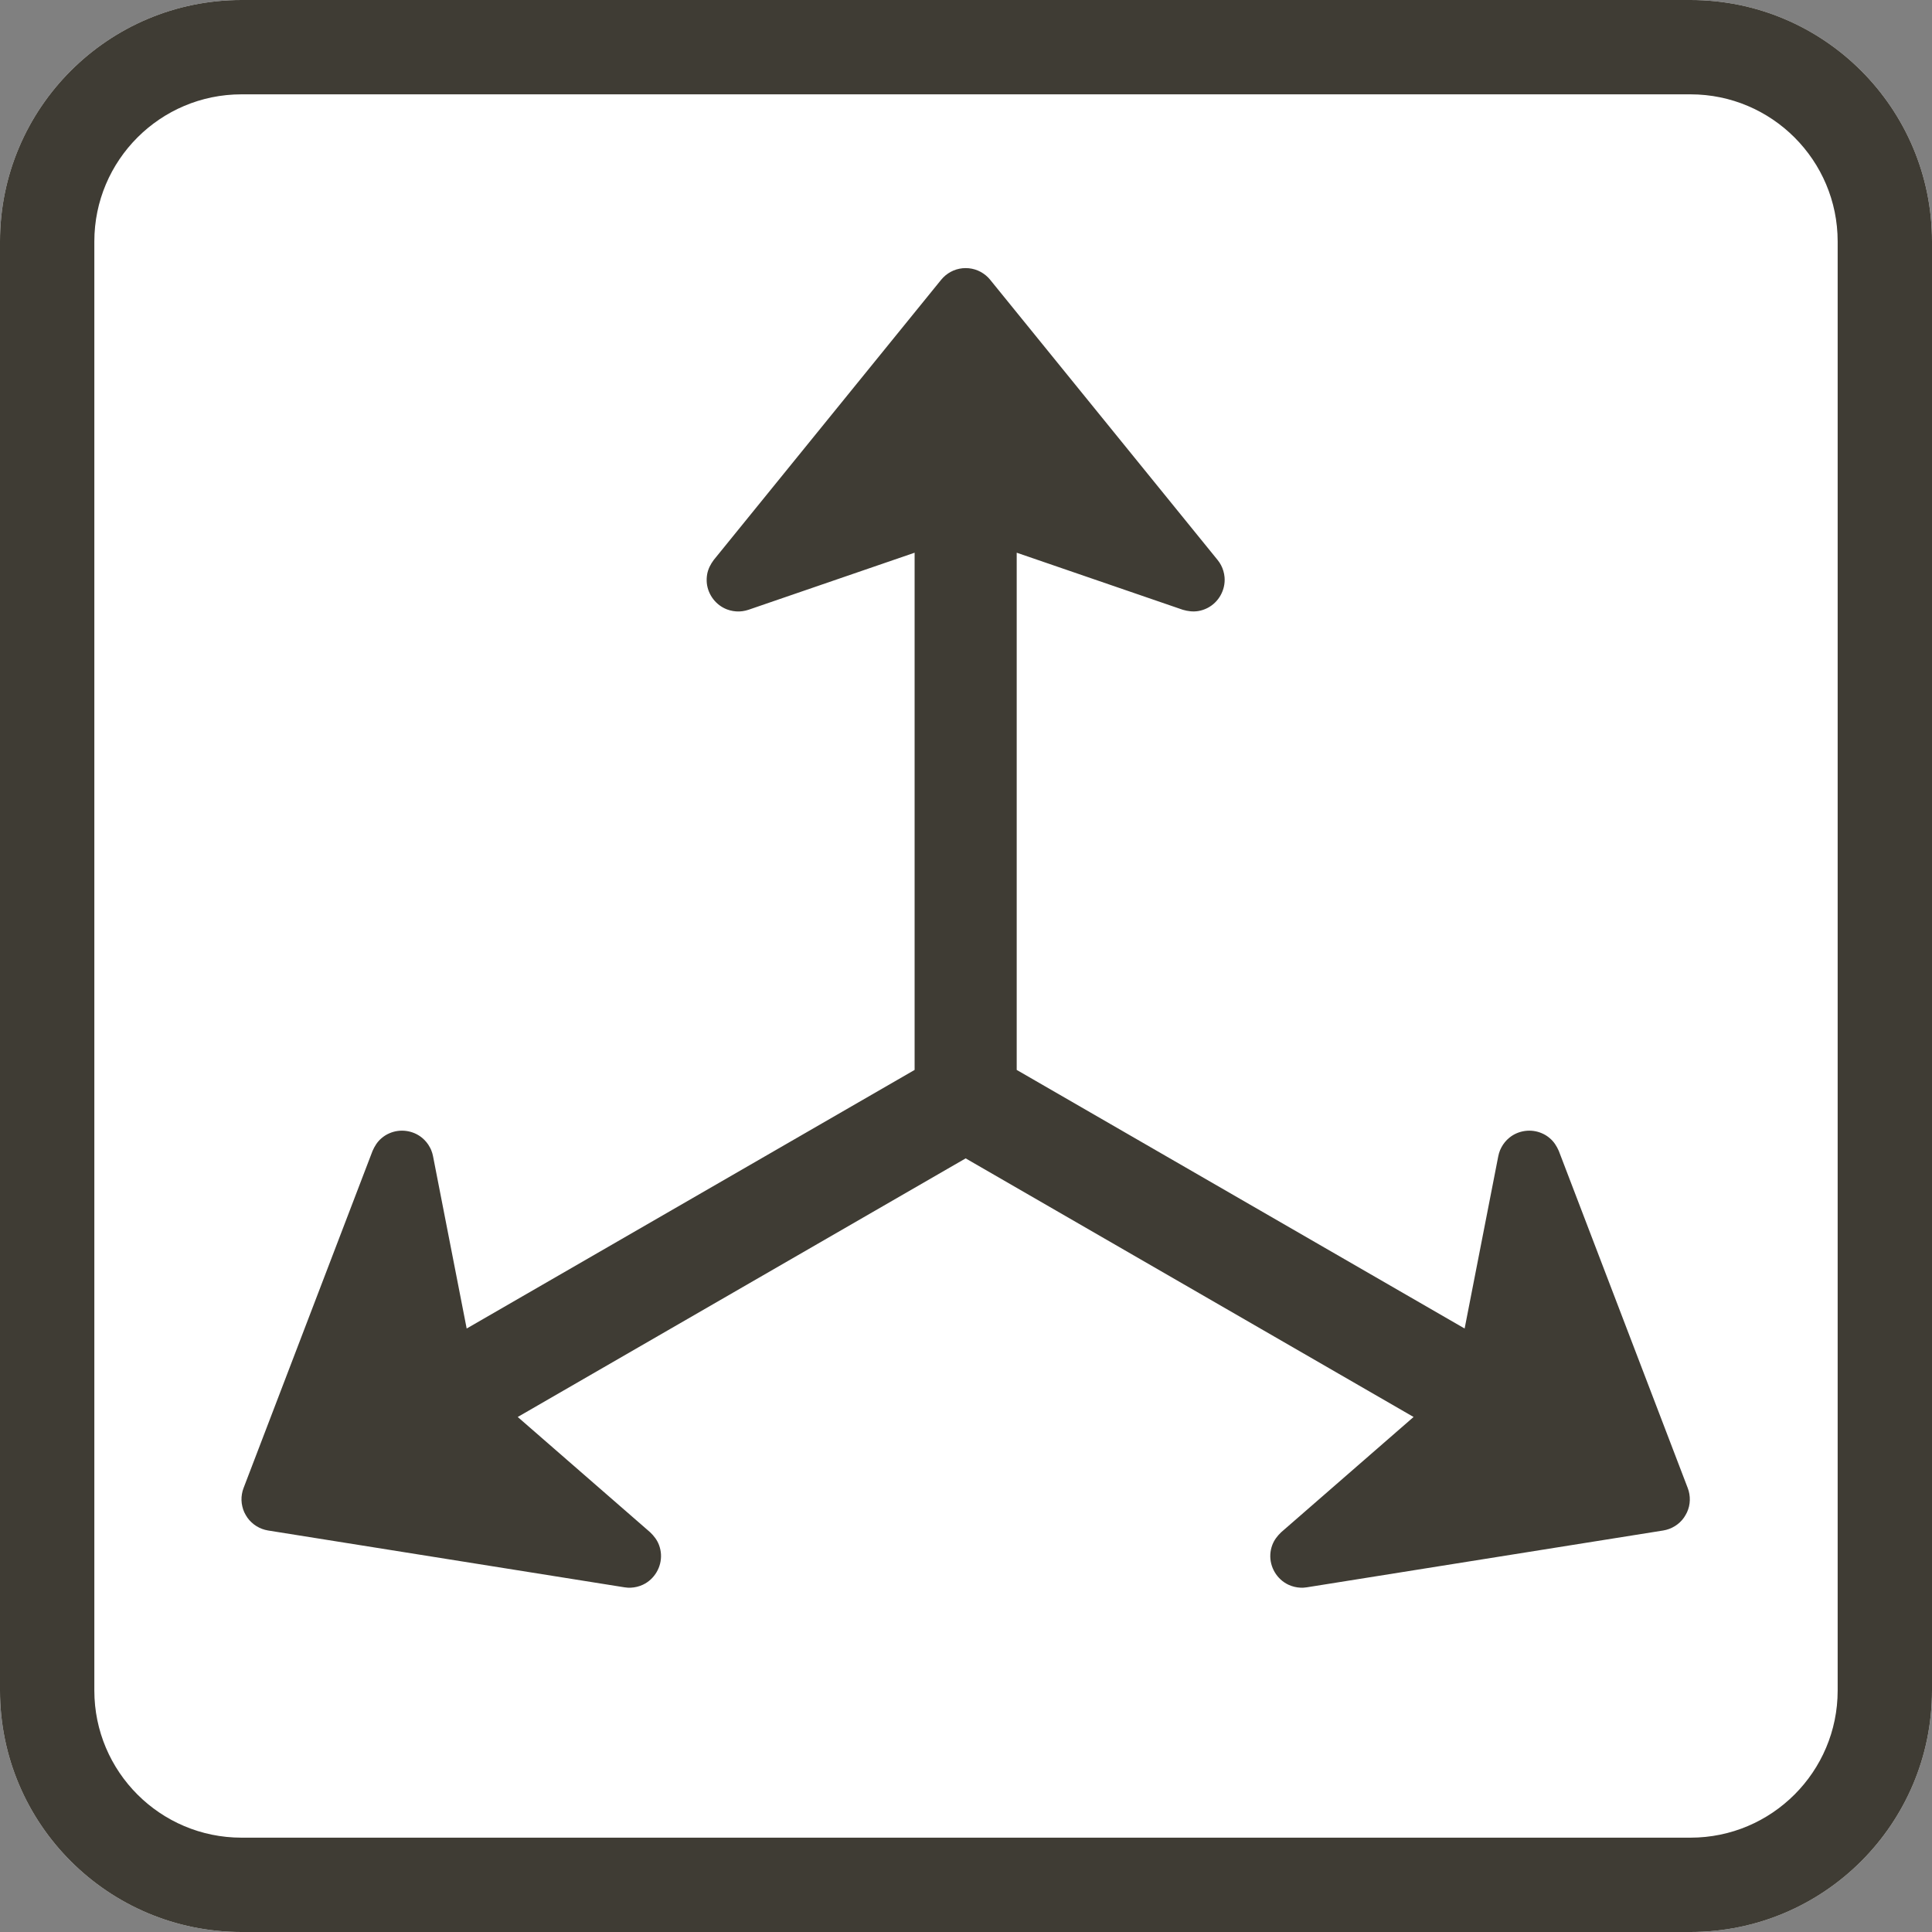 <?xml version="1.0" encoding="UTF-8" standalone="no"?>
<!DOCTYPE svg PUBLIC "-//W3C//DTD SVG 1.1//EN" "http://www.w3.org/Graphics/SVG/1.1/DTD/svg11.dtd">
<svg width="100%" height="100%" viewBox="0 0 512 512" version="1.1" xmlns="http://www.w3.org/2000/svg" xmlns:xlink="http://www.w3.org/1999/xlink" xml:space="preserve" xmlns:serif="http://www.serif.com/" style="fill-rule:evenodd;clip-rule:evenodd;stroke-linejoin:round;stroke-miterlimit:2;">
    <rect x="0" y="0" width="512" height="512" fill="#808080" stroke="none"/>
    <path d="M512,64C512,28.677 483.323,0 448,0L64,0C28.677,0 0,28.677 0,64L0,448C0,483.323 28.677,512 64,512L448,512C483.323,512 512,483.323 512,448L512,64Z" style="fill:#fff;"/>
    <path d="M512,64C512,28.677 483.323,0 448,0L64,0C28.677,0 0,28.677 0,64L0,448C0,483.323 28.677,512 64,512L448,512C483.323,512 512,483.323 512,448L512,64ZM487,64L487,448C487,469.525 469.525,487 448,487L64,487C42.475,487 25,469.525 25,448L25,64C25,42.475 42.475,25 64,25L448,25C469.525,25 487,42.475 487,64Z" style="fill:rgb(63,60,52);"/>
    <g transform="matrix(0.904,0,0,0.904,53.412,43.413)">
        <path d="M209.038,265.627L209.038,114.005L160.341,130.735L159.464,130.982C158.662,131.13 158.452,131.204 157.637,131.229C156.415,131.266 155.18,131.056 154.032,130.624C150.834,129.402 148.525,126.426 148.13,123.018C148.031,122.104 148.068,121.178 148.229,120.264C148.525,118.708 149.217,117.4 150.143,116.14L216.817,33.995C217.36,33.39 217.471,33.217 218.101,32.699C219.039,31.921 220.138,31.328 221.299,30.97C222.077,30.735 222.287,30.735 223.089,30.612C224.002,30.563 224.002,30.563 224.916,30.612C225.718,30.735 225.928,30.735 226.706,30.97C227.879,31.328 228.966,31.921 229.904,32.699C230.534,33.217 230.657,33.391 231.188,33.995L297.862,116.14C298.343,116.794 298.492,116.942 298.874,117.671C299.442,118.758 299.787,119.955 299.899,121.178C300.22,124.919 298.17,128.573 294.812,130.253C293.997,130.661 293.108,130.957 292.207,131.105C290.639,131.364 289.169,131.167 287.663,130.734L238.966,114.004L238.966,265.626L370.277,341.437L380.142,290.913L380.364,290.012C380.636,289.246 380.673,289.037 381.067,288.321C381.647,287.234 382.438,286.271 383.388,285.494C386.043,283.333 389.784,282.827 392.92,284.198C393.772,284.556 394.562,285.05 395.253,285.655C396.463,286.68 397.253,287.939 397.883,289.372L435.678,388.186C435.937,388.952 436.024,389.149 436.159,389.952C436.369,391.149 436.332,392.397 436.06,393.582C435.875,394.372 435.764,394.557 435.467,395.311C435.047,396.126 435.059,396.113 434.554,396.892C434.047,397.534 433.949,397.707 433.357,398.263C432.456,399.103 431.406,399.745 430.258,400.177C429.492,400.461 429.283,400.473 428.492,400.646L324.023,417.302C323.208,417.388 322.998,417.45 322.183,417.413C320.961,417.364 319.751,417.067 318.627,416.548C315.232,414.956 313.095,411.35 313.318,407.609C313.367,406.696 313.565,405.782 313.886,404.917C314.442,403.435 315.355,402.262 316.479,401.176L355.311,367.369L224,291.558L92.689,367.369L131.521,401.176C132.645,402.263 133.558,403.436 134.114,404.917C134.435,405.782 134.632,406.695 134.682,407.609C134.904,411.35 132.768,414.956 129.373,416.548C128.262,417.066 127.04,417.363 125.817,417.413C125.002,417.45 124.792,417.388 123.977,417.302L19.508,400.646C18.718,400.473 18.508,400.461 17.742,400.177C16.594,399.745 15.544,399.103 14.655,398.263C14.05,397.707 13.952,397.535 13.445,396.892C12.938,396.114 12.951,396.126 12.532,395.311C12.236,394.558 12.124,394.373 11.952,393.582C11.668,392.396 11.631,391.15 11.841,389.952C11.977,389.15 12.063,388.952 12.322,388.186L50.129,289.372C50.759,287.94 51.549,286.68 52.747,285.655C53.451,285.05 54.229,284.556 55.08,284.198C58.216,282.827 61.957,283.333 64.612,285.494C65.563,286.272 66.365,287.235 66.933,288.321C67.328,289.037 67.365,289.247 67.637,290.012L67.859,290.913L77.724,341.437L209.038,265.627Z" style="fill:rgb(63,60,52);fill-rule:nonzero;"/>
    </g>
</svg>
